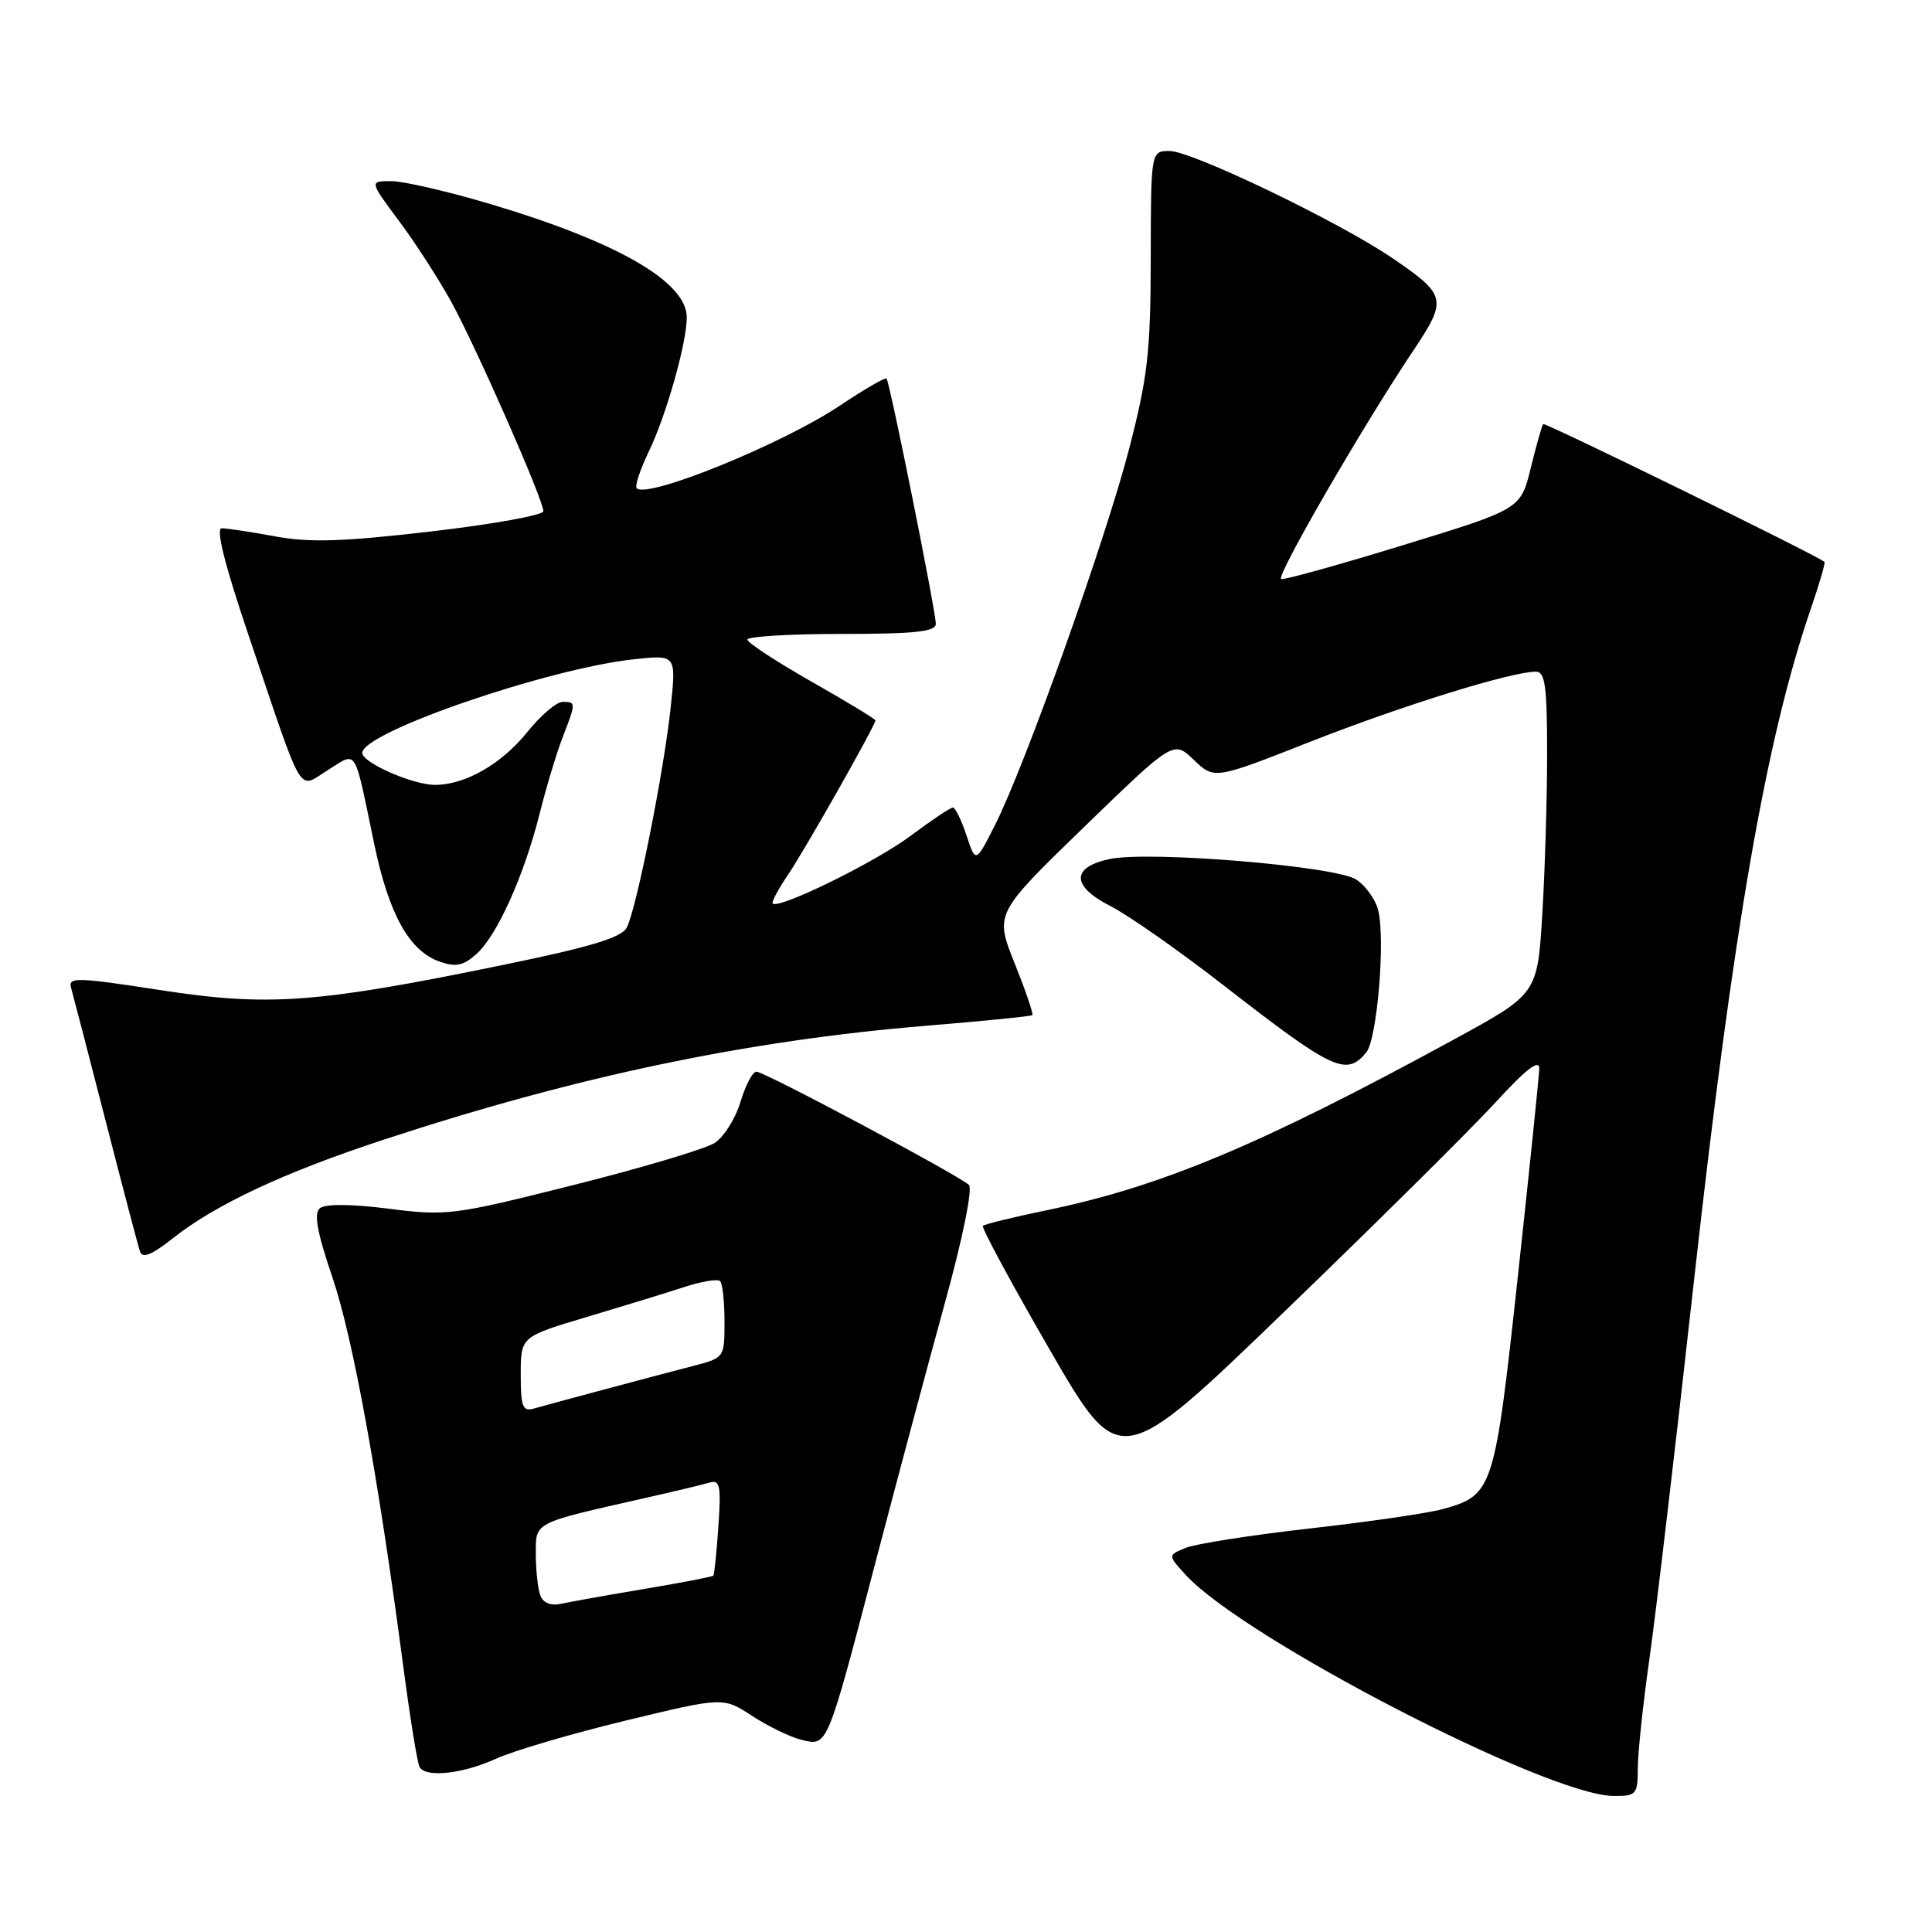 <?xml version="1.0" encoding="UTF-8" standalone="no"?>
<!DOCTYPE svg PUBLIC "-//W3C//DTD SVG 1.1//EN" "http://www.w3.org/Graphics/SVG/1.1/DTD/svg11.dtd" >
<svg xmlns="http://www.w3.org/2000/svg" xmlns:xlink="http://www.w3.org/1999/xlink" version="1.1" viewBox="0 0 256 256">
 <g >
 <path fill="currentColor"
d=" M 217.02 234.25 C 217.03 232.19 217.71 225.78 218.53 220.00 C 219.36 214.22 222.04 191.48 224.49 169.45 C 229.69 122.79 234.05 97.76 239.97 80.59 C 241.09 77.33 241.89 74.57 241.75 74.45 C 240.83 73.63 204.72 55.94 204.48 56.19 C 204.32 56.36 203.58 58.97 202.84 61.98 C 201.50 67.46 201.50 67.46 186.00 72.21 C 177.47 74.83 170.17 76.86 169.76 76.73 C 168.99 76.49 180.43 56.69 187.22 46.53 C 191.83 39.63 191.71 39.12 184.42 34.15 C 177.37 29.36 157.95 20.02 155.00 20.01 C 152.50 20.00 152.50 20.00 152.48 34.25 C 152.46 46.61 152.08 49.96 149.62 59.45 C 146.50 71.53 135.74 101.69 131.79 109.43 C 129.28 114.37 129.28 114.37 128.06 110.68 C 127.39 108.66 126.58 107.00 126.26 107.00 C 125.94 107.00 123.39 108.71 120.59 110.80 C 115.93 114.27 103.19 120.52 102.39 119.72 C 102.20 119.54 103.11 117.83 104.41 115.92 C 106.64 112.63 116.00 96.11 116.00 95.45 C 116.00 95.28 112.19 92.97 107.53 90.32 C 102.87 87.67 99.04 85.16 99.03 84.75 C 99.01 84.34 104.62 84.00 111.50 84.00 C 121.22 84.00 124.00 83.70 124.00 82.67 C 124.00 80.99 117.90 50.62 117.47 50.16 C 117.30 49.97 114.53 51.58 111.33 53.72 C 103.74 58.81 85.78 66.12 84.37 64.70 C 84.09 64.42 84.81 62.24 85.96 59.85 C 88.27 55.08 91.00 45.44 91.00 42.06 C 91.00 37.34 81.80 32.04 64.85 27.00 C 59.29 25.35 53.43 24.00 51.84 24.00 C 48.94 24.00 48.94 24.00 52.85 29.25 C 55.01 32.14 58.13 36.98 59.80 40.00 C 63.13 46.08 72.00 66.23 72.00 67.74 C 72.00 68.26 65.30 69.47 57.12 70.42 C 45.43 71.78 41.00 71.92 36.44 71.07 C 33.24 70.48 30.07 70.00 29.39 70.00 C 28.56 70.00 29.76 74.79 32.96 84.25 C 40.39 106.23 39.39 104.54 43.43 102.05 C 47.40 99.59 46.85 98.71 49.59 111.85 C 51.53 121.15 54.23 126.01 58.25 127.42 C 60.39 128.17 61.38 127.97 63.11 126.43 C 65.85 124.00 69.43 116.06 71.50 107.83 C 72.37 104.35 73.74 99.80 74.54 97.73 C 76.34 93.09 76.34 93.00 74.55 93.00 C 73.75 93.00 71.67 94.77 69.92 96.94 C 66.47 101.24 61.66 104.00 57.63 104.00 C 54.69 104.00 48.00 101.06 48.00 99.76 C 48.00 97.04 72.61 88.57 84.05 87.35 C 89.60 86.76 89.60 86.76 88.88 93.63 C 88.00 102.08 84.32 120.53 83.04 122.93 C 82.34 124.24 78.19 125.49 66.80 127.83 C 41.97 132.94 35.58 133.41 21.22 131.19 C 10.15 129.48 9.00 129.45 9.42 130.90 C 9.67 131.78 11.73 139.70 13.99 148.50 C 16.25 157.30 18.30 165.10 18.55 165.83 C 18.87 166.79 20.10 166.29 22.89 164.09 C 28.55 159.60 37.69 155.33 50.91 150.99 C 76.42 142.61 98.98 137.88 122.71 135.92 C 130.29 135.30 136.63 134.66 136.79 134.51 C 136.96 134.37 135.90 131.28 134.45 127.65 C 131.81 121.06 131.81 121.06 143.65 109.58 C 155.50 98.10 155.50 98.10 158.20 100.70 C 160.91 103.29 160.91 103.29 173.70 98.25 C 185.84 93.48 200.26 89.00 203.51 89.00 C 204.74 89.00 205.00 90.91 205.00 99.84 C 205.00 105.81 204.71 115.42 204.36 121.20 C 203.71 131.71 203.71 131.71 192.61 137.76 C 167.01 151.72 153.81 157.25 138.57 160.39 C 134.21 161.29 130.46 162.21 130.24 162.43 C 130.02 162.65 134.00 170.04 139.10 178.85 C 148.36 194.87 148.36 194.87 170.31 173.68 C 182.39 162.03 194.91 149.62 198.13 146.11 C 202.23 141.64 203.99 140.28 203.96 141.61 C 203.93 142.65 202.65 155.09 201.11 169.25 C 198.04 197.51 197.84 198.12 191.15 199.97 C 189.20 200.51 181.28 201.66 173.55 202.53 C 165.82 203.41 158.43 204.56 157.11 205.10 C 154.73 206.08 154.73 206.08 157.11 208.68 C 164.84 217.11 205.01 237.87 213.75 237.97 C 216.84 238.00 217.00 237.82 217.02 234.25 Z  M 65.73 233.04 C 68.05 231.98 75.78 229.71 82.89 227.99 C 95.83 224.86 95.83 224.86 99.67 227.37 C 101.77 228.75 104.73 230.18 106.22 230.54 C 109.68 231.38 109.54 231.72 116.01 207.00 C 118.82 196.28 122.95 180.83 125.19 172.69 C 127.55 164.14 128.90 157.51 128.39 157.01 C 127.08 155.75 101.29 142.00 100.23 142.00 C 99.73 142.00 98.78 143.80 98.12 146.00 C 97.46 148.21 95.92 150.65 94.71 151.44 C 93.49 152.23 85.08 154.74 76.00 157.02 C 60.10 161.02 59.21 161.14 51.51 160.16 C 46.51 159.53 43.09 159.51 42.38 160.10 C 41.56 160.78 42.01 163.26 44.05 169.27 C 46.77 177.27 50.11 195.61 53.45 220.91 C 54.35 227.74 55.32 233.70 55.60 234.16 C 56.48 235.58 61.29 235.05 65.73 233.04 Z  M 181.03 139.46 C 182.48 137.72 183.59 124.47 182.61 120.59 C 182.26 119.18 180.95 117.36 179.70 116.54 C 176.98 114.76 152.25 112.71 147.01 113.83 C 141.89 114.93 141.96 117.43 147.19 120.09 C 149.56 121.30 156.22 125.97 162.00 130.46 C 176.64 141.84 178.38 142.66 181.03 139.46 Z  M 71.60 211.41 C 71.27 210.55 71.00 208.09 71.00 205.96 C 71.00 201.62 70.48 201.89 85.50 198.49 C 89.35 197.62 93.20 196.70 94.06 196.44 C 95.40 196.05 95.56 196.91 95.19 202.24 C 94.96 205.68 94.65 208.62 94.52 208.78 C 94.39 208.93 90.28 209.72 85.39 210.54 C 80.50 211.36 75.53 212.25 74.35 212.51 C 72.99 212.81 71.99 212.41 71.60 211.41 Z  M 69.00 182.13 C 69.00 177.12 69.00 177.12 77.75 174.51 C 82.56 173.07 88.38 171.29 90.67 170.54 C 92.96 169.79 95.10 169.44 95.42 169.75 C 95.74 170.07 96.00 172.49 96.00 175.13 C 96.00 179.92 96.00 179.92 91.75 181.02 C 86.50 182.38 73.12 185.96 70.75 186.64 C 69.25 187.06 69.00 186.42 69.00 182.13 Z "/>
</g>
</svg>